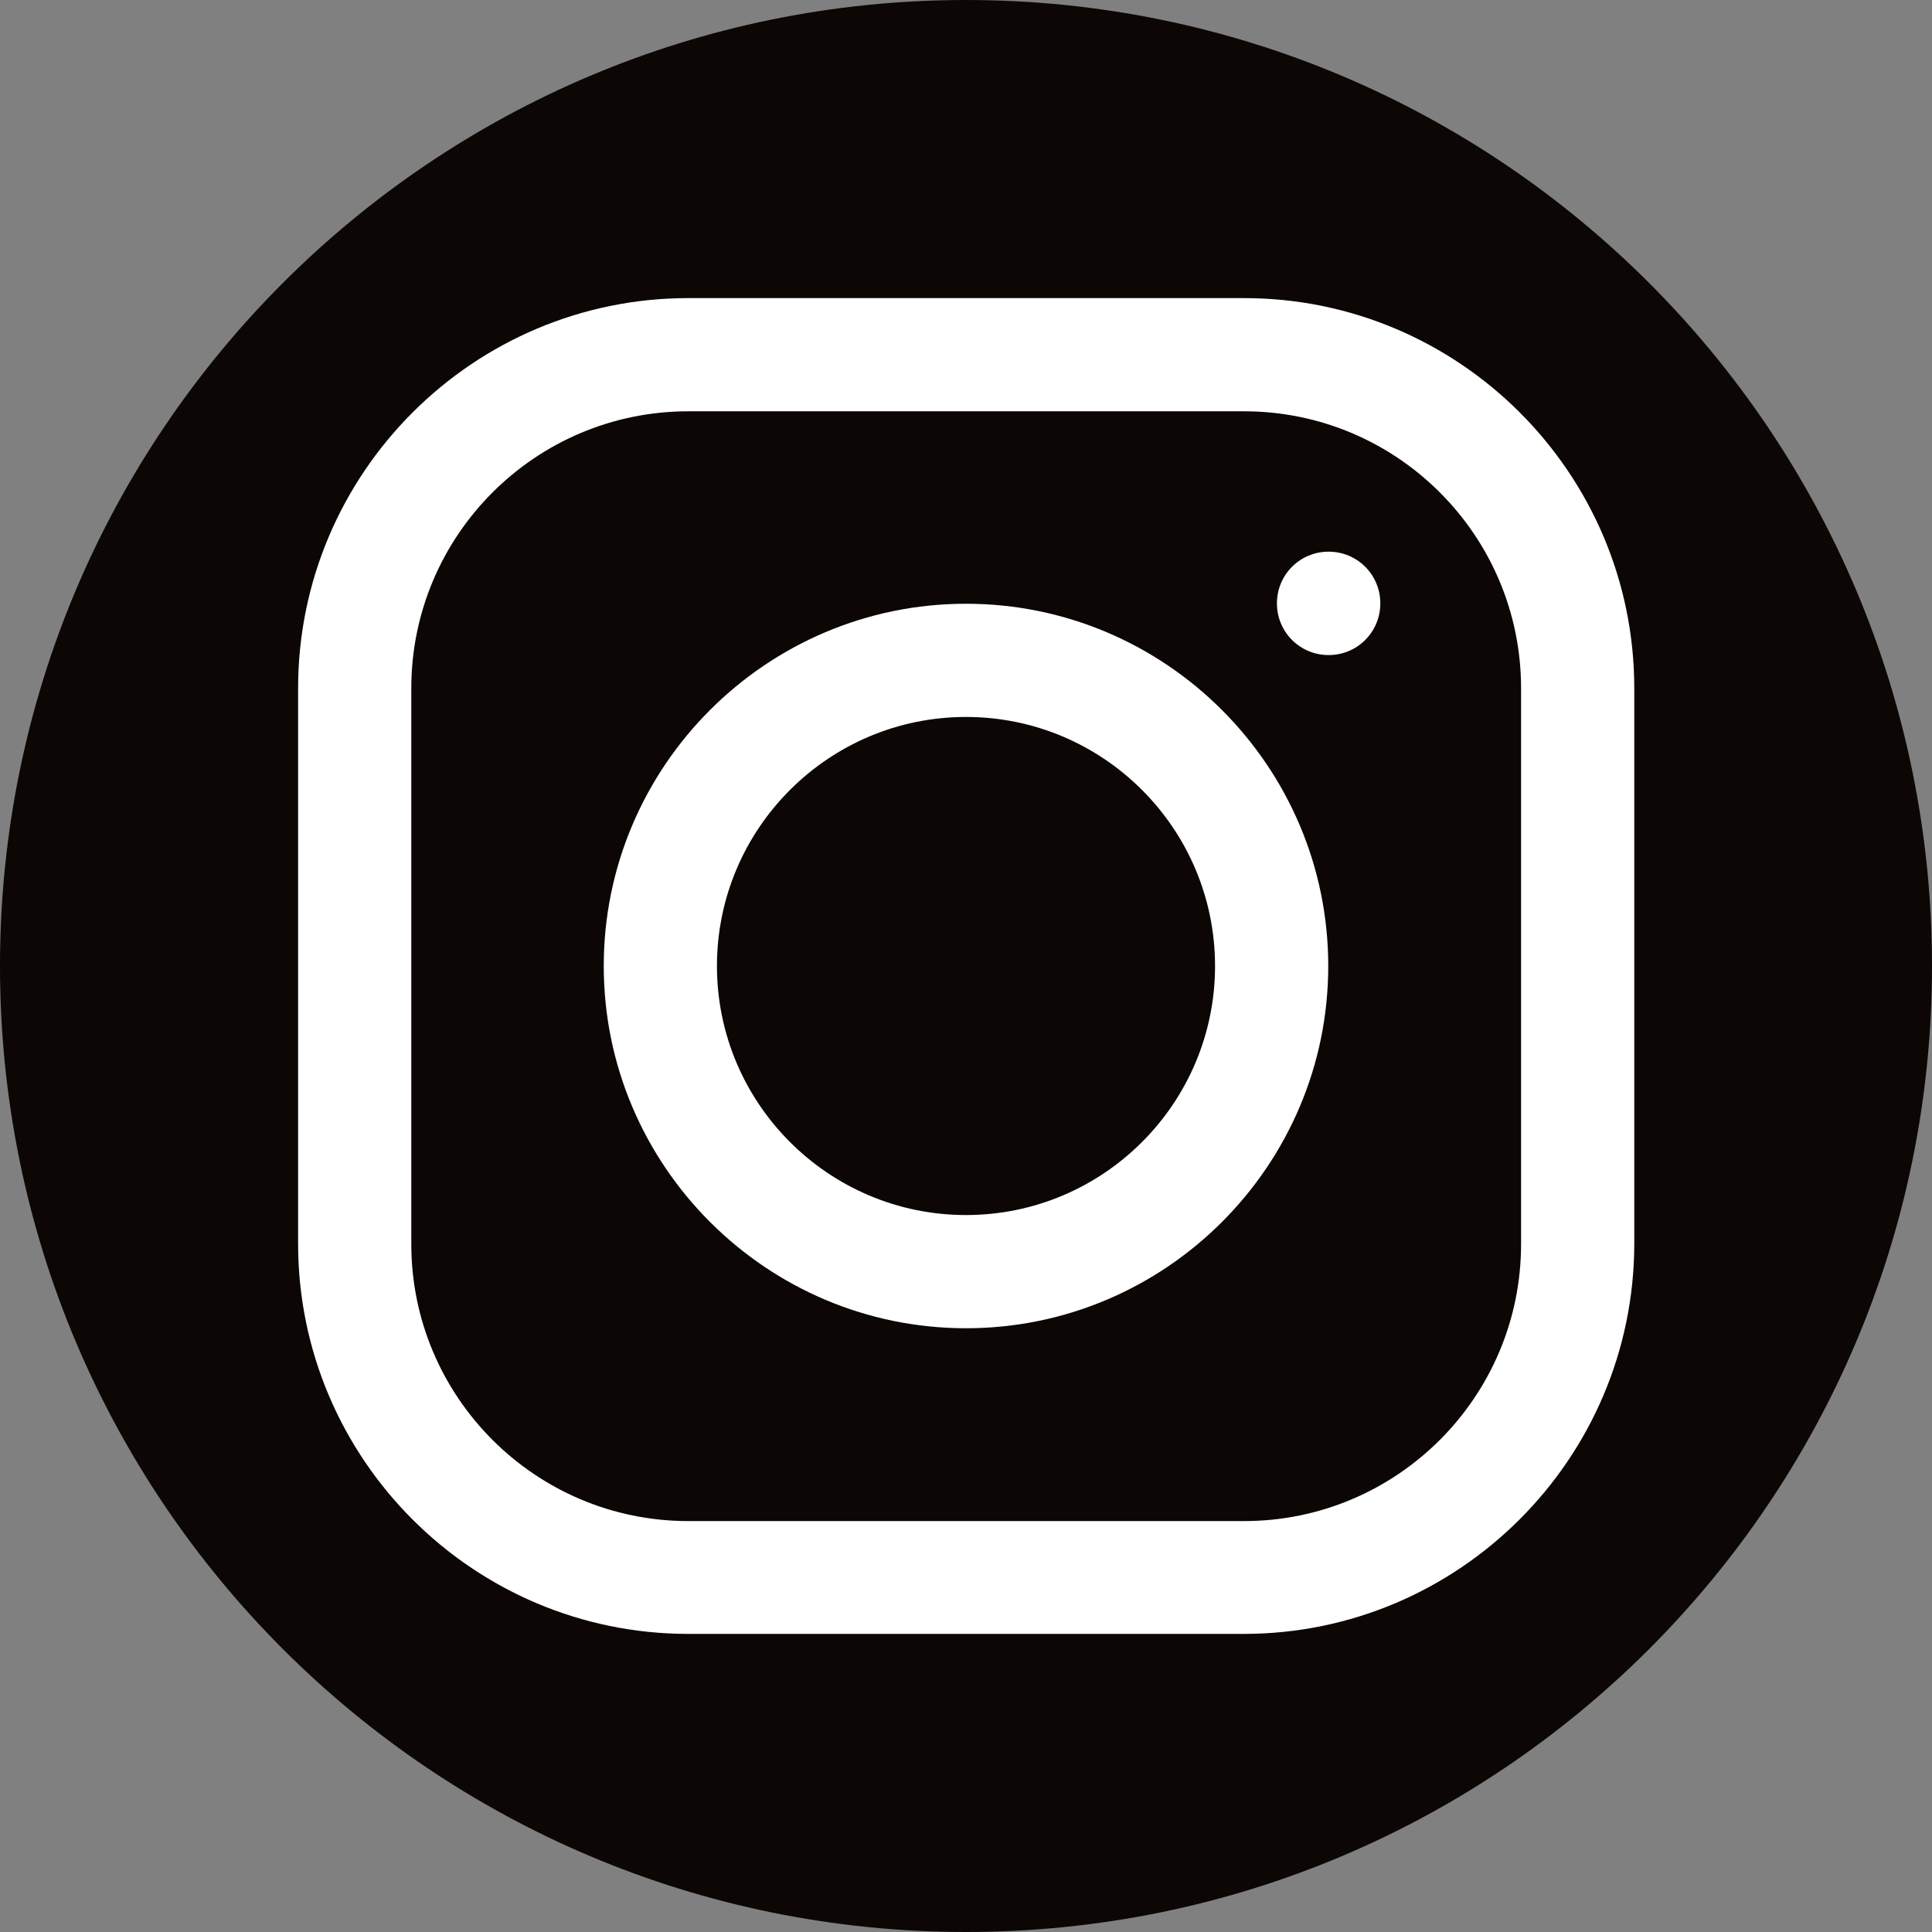 <?xml version="1.0" encoding="utf-8"?>
<!-- Generator: Adobe Illustrator 24.3.0, SVG Export Plug-In . SVG Version: 6.00 Build 0)  -->
<svg version="1.1" id="Capa_1" xmlns="http://www.w3.org/2000/svg" xmlns:xlink="http://www.w3.org/1999/xlink" x="0px" y="0px"
	 viewBox="0 0 512 512" style="enable-background:new 0 0 512 512;" xml:space="preserve">
<rect x="0" y="0" width="512" height="512" fill="#808080" stroke="none"/>
<style type="text/css">
	.st0{fill:#0C0705;}
	.st1{fill:#FFFFFF;}
</style>
<path class="st0" d="M512,256c0,141.4-114.6,256-256,256S0,397.4,0,256S114.6,0,256,0S512,114.6,512,256z"/>
<g>
	<path class="st1" d="M329.6,433H182.4C125.4,433,79,386.6,79,329.6V182.4C79,125.4,125.4,79,182.4,79h147.3
		c57,0,103.4,46.4,103.4,103.4v147.3C433,386.6,386.6,433,329.6,433z M182.4,109c-40.5,0-73.4,32.9-73.4,73.4v147.3
		c0,40.5,32.9,73.4,73.4,73.4h147.3c40.5,0,73.4-32.9,73.4-73.4V182.4c0-40.5-32.9-73.4-73.4-73.4H182.4z"/>
	<path class="st1" d="M256,352c-52.9,0-96-43.1-96-96s43.1-96,96-96s96,43.1,96,96S308.9,352,256,352z M256,190
		c-36.4,0-66,29.6-66,66s29.6,66,66,66s66-29.6,66-66S292.4,190,256,190z"/>
	<path class="st1" d="M365.8,159.9c0,7.6-6.1,13.7-13.7,13.7s-13.7-6.1-13.7-13.7s6.1-13.7,13.7-13.7S365.8,152.3,365.8,159.9z"/>
</g>
</svg>
